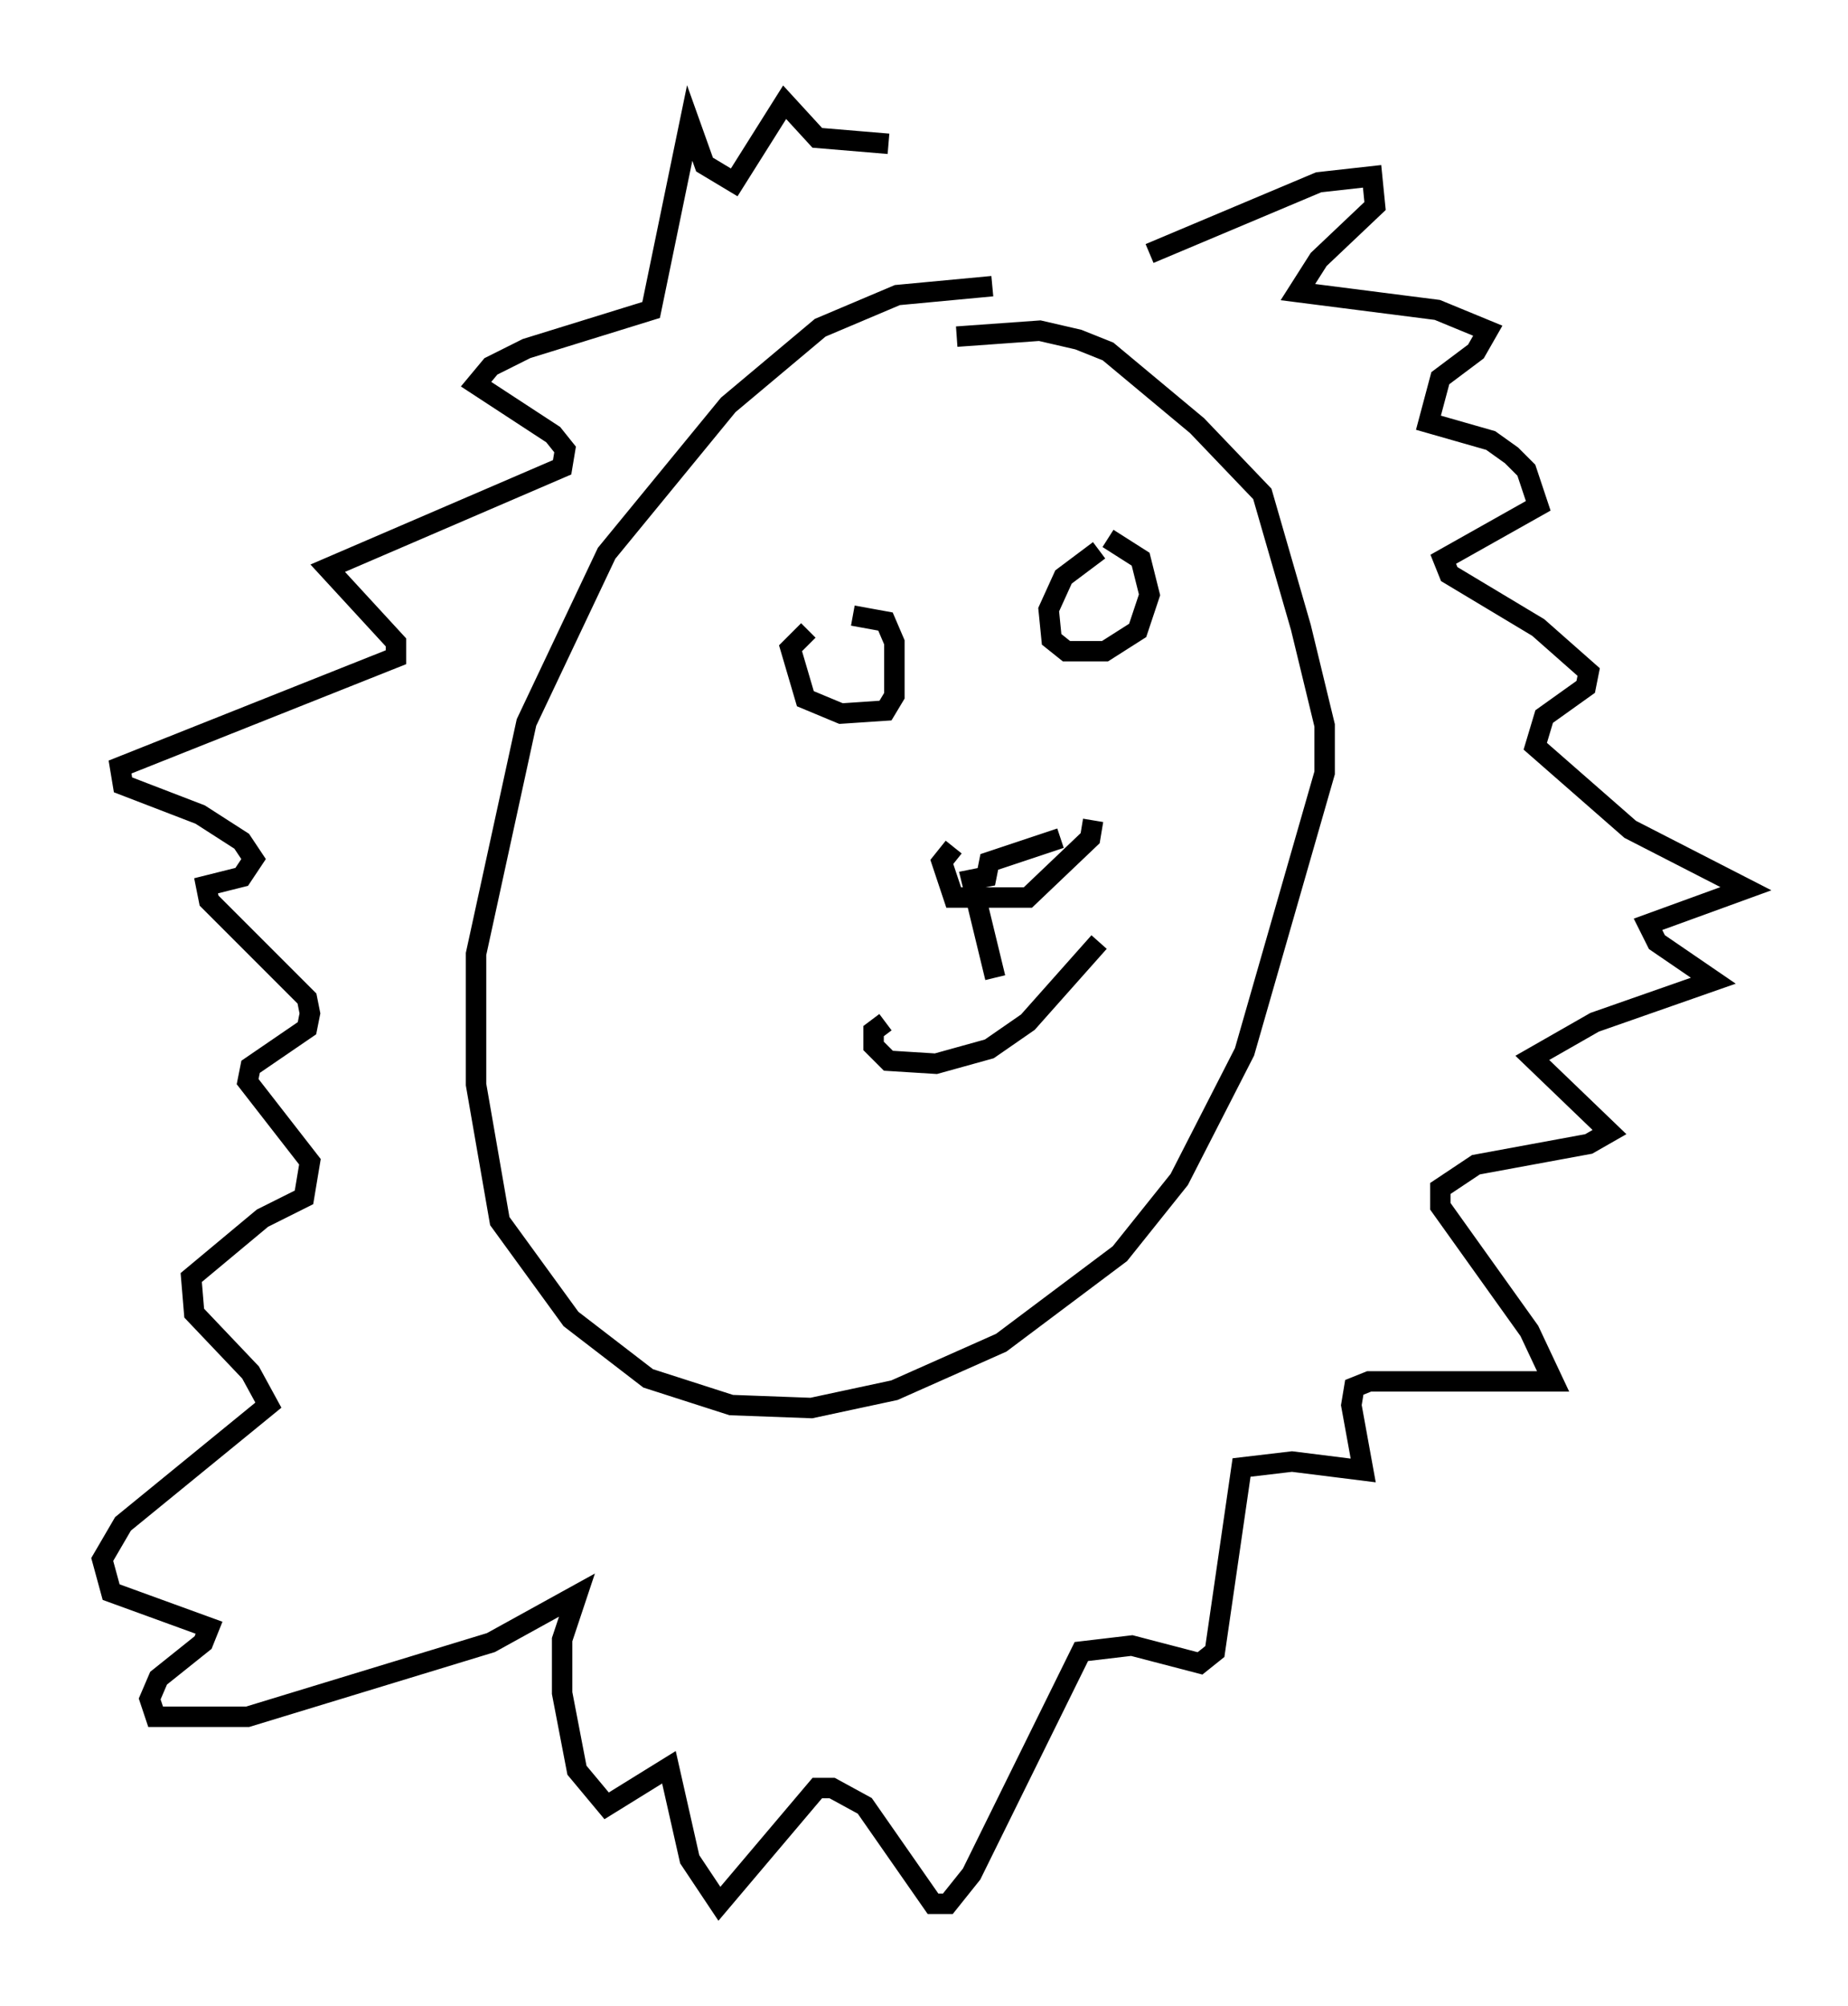 <?xml version="1.0" encoding="utf-8" ?>
<svg baseProfile="full" height="98.167" version="1.1" width="90.469" xmlns="http://www.w3.org/2000/svg" xmlns:ev="http://www.w3.org/2001/xml-events" xmlns:xlink="http://www.w3.org/1999/xlink"><defs /><rect fill="white" height="98.167" width="90.469" x="0" y="0" /><path d="M45.525, 41.603 m7.989, -1.453 l-0.145, 0.872 -3.05, 2.905 l-3.631, 0.0 -0.581, -1.743 l0.581, -0.726 m5.229, -0.436 l-3.486, 1.162 -0.145, 0.726 l-0.726, 0.145 1.162, 4.793 m5.084, -1.743 l-3.486, 3.922 -1.888, 1.307 l-2.615, 0.726 -2.324, -0.145 l-0.726, -0.726 0.0, -0.726 l0.581, -0.436 m10.894, -23.676 l1.598, 1.017 0.436, 1.743 l-0.581, 1.743 -1.598, 1.017 l-1.888, 0.0 -0.726, -0.581 l-0.145, -1.453 0.726, -1.598 l1.743, -1.307 m-12.056, 3.196 l1.598, 0.291 0.436, 1.017 l0.0, 2.615 -0.436, 0.726 l-2.179, 0.145 -1.743, -0.726 l-0.726, -2.469 0.872, -0.872 m7.263, -14.38 l4.067, -0.291 1.888, 0.436 l1.453, 0.581 4.358, 3.631 l3.196, 3.341 1.888, 6.536 l1.162, 4.793 0.0, 2.324 l-3.922, 13.654 -3.196, 6.246 l-2.905, 3.631 -5.81, 4.358 l-5.229, 2.324 -4.067, 0.872 l-3.922, -0.145 -4.067, -1.307 l-3.777, -2.905 -3.486, -4.793 l-1.162, -6.682 0.0, -6.391 l2.469, -11.33 3.922, -8.279 l5.955, -7.263 4.503, -3.777 l3.777, -1.598 4.648, -0.436 m7.698, -1.598 l8.279, -3.486 2.615, -0.291 l0.145, 1.453 -2.76, 2.615 l-1.017, 1.598 6.827, 0.872 l2.469, 1.017 -0.581, 1.017 l-1.743, 1.307 -0.581, 2.179 l3.05, 0.872 1.017, 0.726 l0.726, 0.726 0.581, 1.743 l-4.648, 2.615 0.291, 0.726 l4.358, 2.615 2.469, 2.179 l-0.145, 0.726 -2.034, 1.453 l-0.436, 1.453 4.648, 4.067 l5.665, 2.905 -4.793, 1.743 l0.436, 0.872 2.76, 1.888 l-5.81, 2.034 -3.05, 1.743 l3.777, 3.631 -1.017, 0.581 l-5.52, 1.017 -1.743, 1.162 l0.0, 0.872 4.358, 6.101 l1.162, 2.469 -9.006, 0.0 l-0.726, 0.291 -0.145, 0.872 l0.581, 3.196 -3.486, -0.436 l-2.469, 0.291 -1.307, 9.006 l-0.726, 0.581 -3.341, -0.872 l-2.469, 0.291 -5.374, 10.894 l-1.162, 1.453 -0.726, 0.0 l-3.341, -4.793 -1.598, -0.872 l-0.726, 0.0 -4.793, 5.665 l-1.453, -2.179 -1.017, -4.503 l-3.05, 1.888 -1.453, -1.743 l-0.726, -3.777 0.0, -2.615 l0.726, -2.179 -4.212, 2.324 l-11.911, 3.631 -4.503, 0.0 l-0.291, -0.872 0.436, -1.017 l2.179, -1.743 0.291, -0.726 l-4.793, -1.743 -0.436, -1.598 l1.017, -1.743 7.117, -5.81 l-0.872, -1.598 -2.76, -2.905 l-0.145, -1.743 3.486, -2.905 l2.034, -1.017 0.291, -1.743 l-3.05, -3.922 0.145, -0.726 l2.76, -1.888 0.145, -0.726 l-0.145, -0.726 -4.793, -4.793 l-0.145, -0.726 1.743, -0.436 l0.581, -0.872 -0.581, -0.872 l-2.034, -1.307 -3.777, -1.453 l-0.145, -0.872 13.508, -5.374 l0.0, -0.726 -3.341, -3.631 l11.475, -4.939 0.145, -0.872 l-0.581, -0.726 -3.777, -2.469 l0.726, -0.872 1.743, -0.872 l6.101, -1.888 1.888, -9.151 l0.726, 2.034 1.453, 0.872 l2.469, -3.922 1.598, 1.743 l3.486, 0.291 " fill="none" stroke="black" stroke-width="1" /></svg>